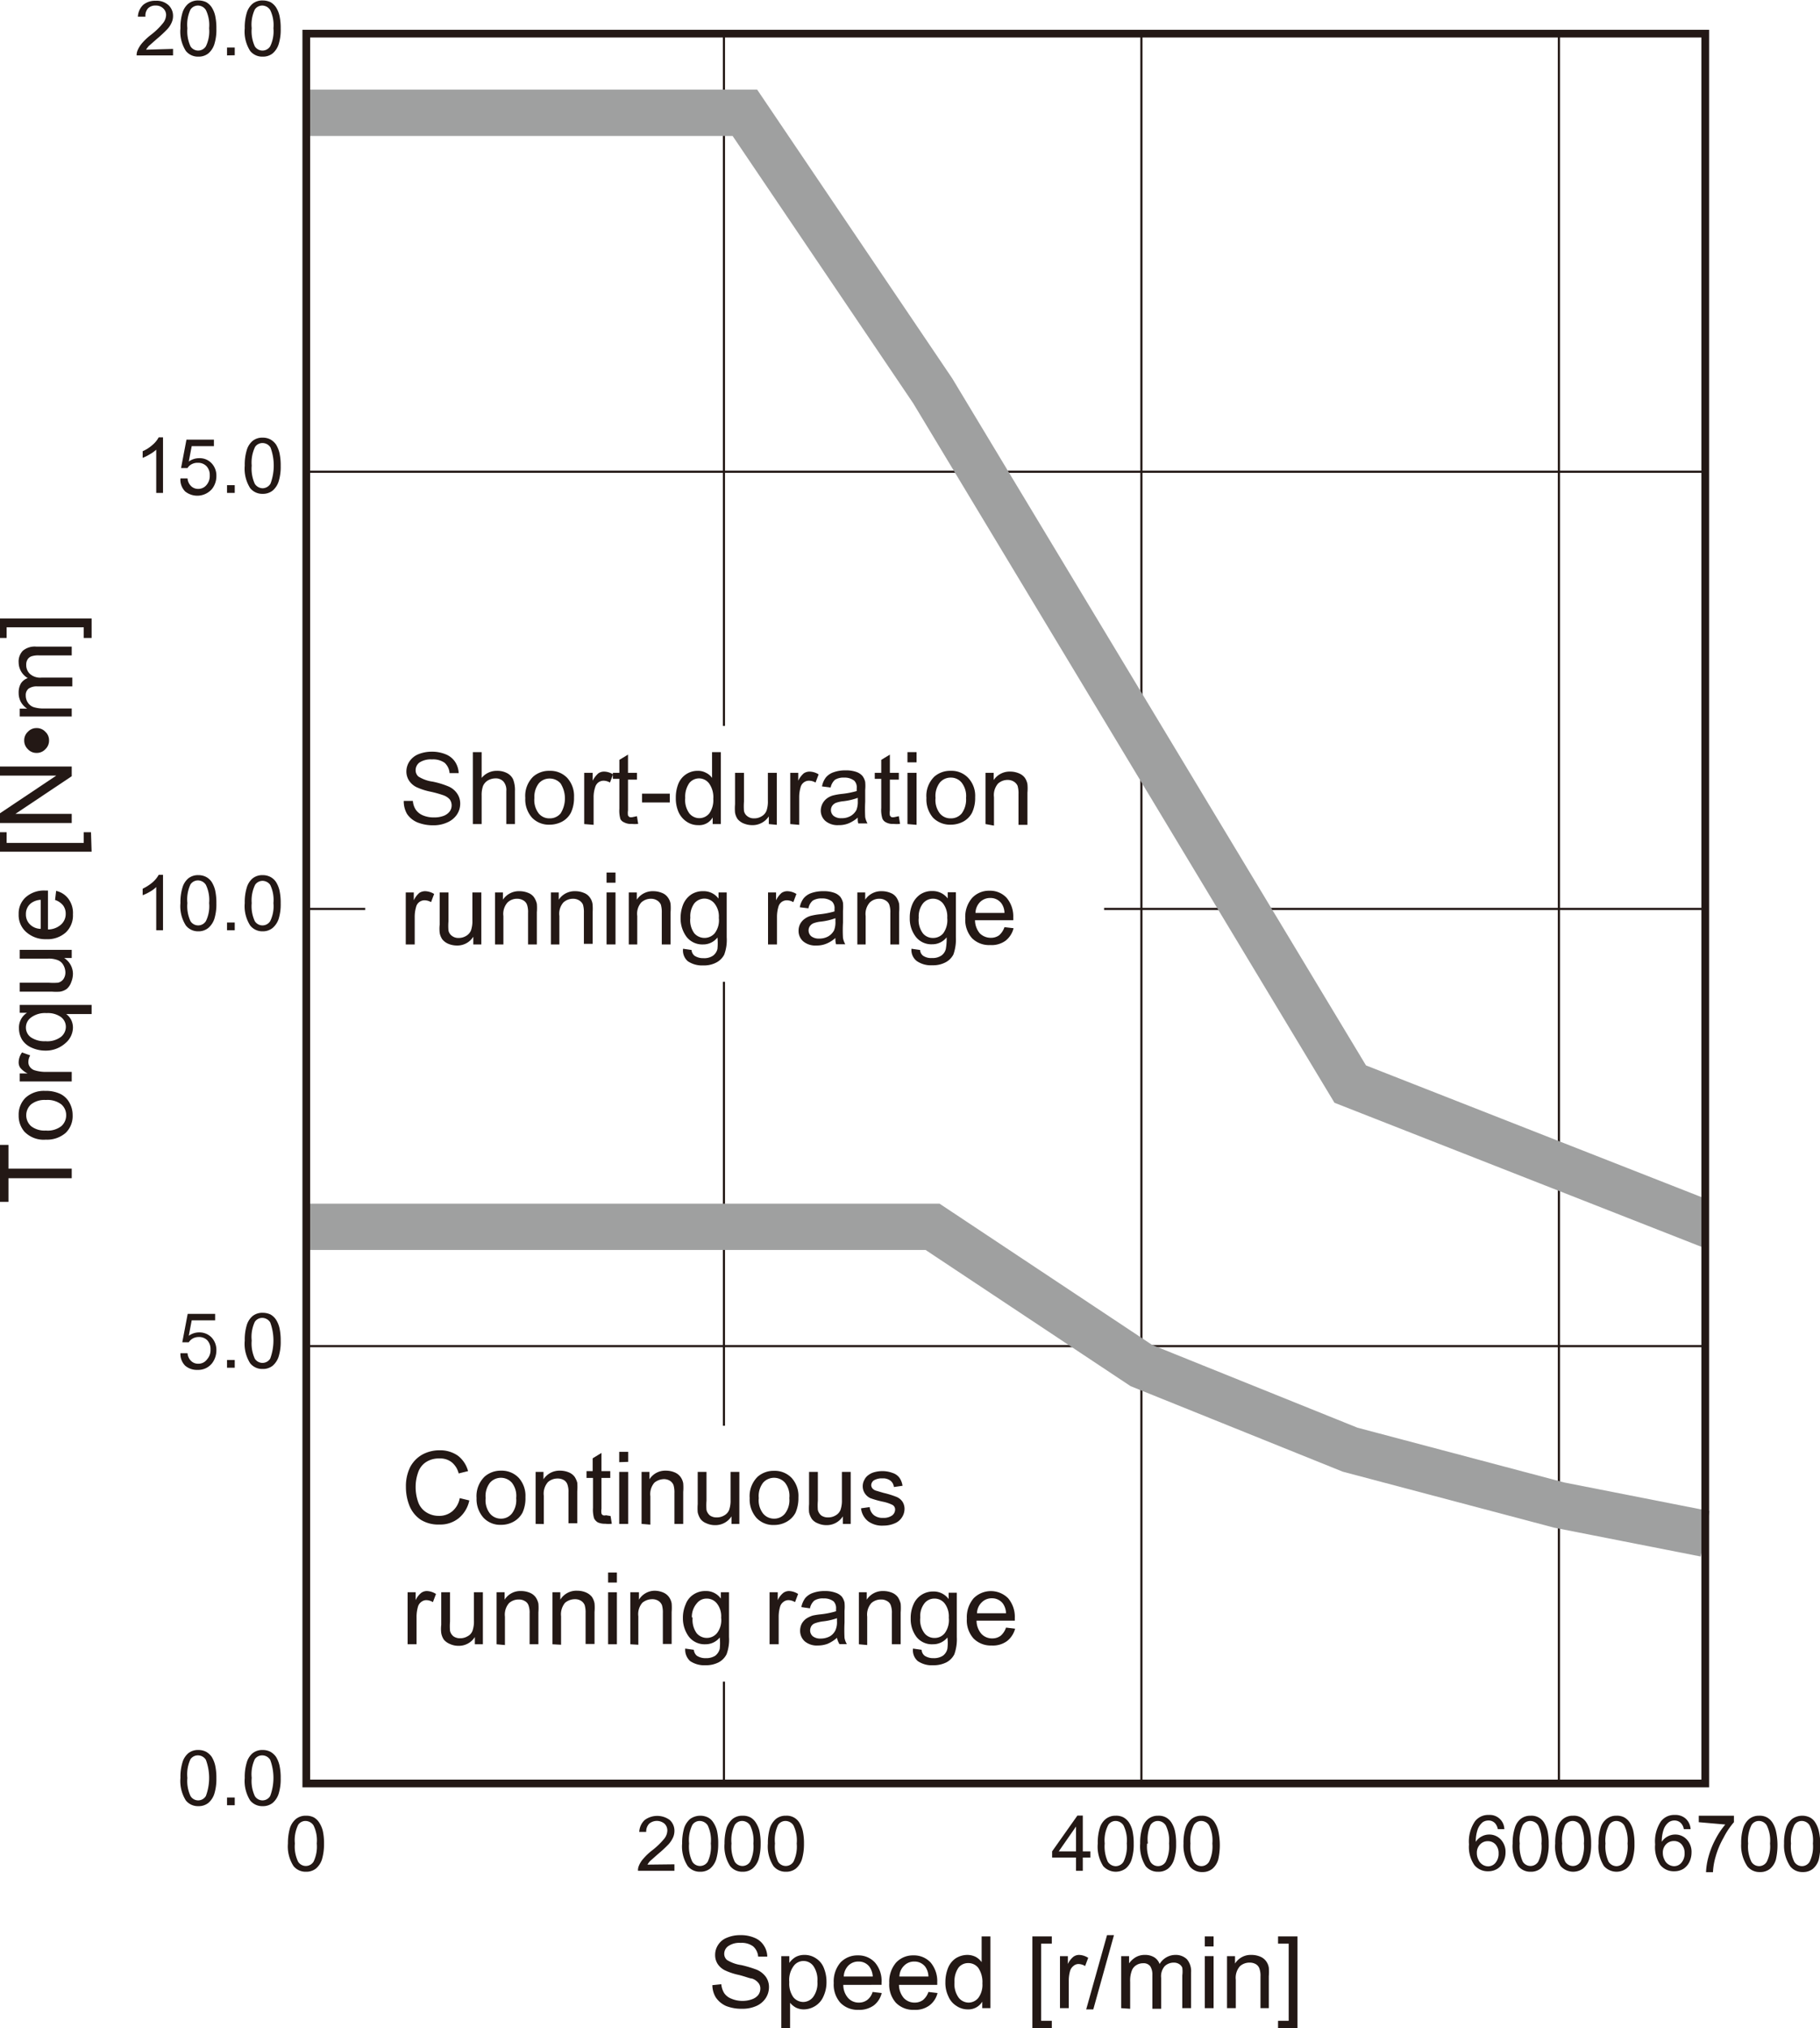<svg xmlns="http://www.w3.org/2000/svg" viewBox="0 0 118.01 131.42"><defs><style>.cls-1,.cls-2,.繝医Ν繧ｯ繧ｰ繝ｩ繝廟繧ｰ繝ｬ繝ｼ邱,.邱喟0\.5pt-10{fill:none;}.cls-1,.cls-2,.邱喟0\.5pt-10{stroke:#231815;}.cls-1,.邱喟0\.5pt-10{stroke-miterlimit:10;}.cls-1,.cls-2{stroke-width:0.14px;}.cls-2{stroke-linejoin:round;}.繝医Ν繧ｯ繧ｰ繝ｩ繝廟繧ｰ繝ｬ繝ｼ邱{stroke:#9fa0a0;stroke-width:3px;}.cls-3{fill:#231815;}.繝後Μ_逋ｽ{fill:#fff;}.邱喟0\.5pt-10{stroke-width:0.5px;}</style></defs><g id="Illust"><line class="cls-1" x1="19.86" y1="87.23" x2="110.56" y2="87.23"/><line class="cls-1" x1="19.86" y1="58.9" x2="110.56" y2="58.9"/><line class="cls-1" x1="19.86" y1="30.57" x2="110.56" y2="30.57"/><line class="cls-2" x1="46.94" y1="2.18" x2="46.94" y2="115.56"/><line class="cls-2" x1="74.01" y1="2.18" x2="74.01" y2="115.56"/><line class="cls-2" x1="101.08" y1="2.18" x2="101.08" y2="115.56"/><polyline class="繝医Ν繧ｯ繧ｰ繝ｩ繝廟繧ｰ繝ｬ繝ｼ邱" points="19.86 7.31 48.3 7.31 60.48 25.33 87.55 70.25 111.05 79.47"/><path class="cls-3" d="M17.24,141.38a3.52,3.52,0,0,1,.13-1,1.28,1.28,0,0,1,.39-.59,1,1,0,0,1,.65-.21,1.06,1.06,0,0,1,.51.11,1,1,0,0,1,.35.34,1.73,1.73,0,0,1,.23.53,3.72,3.72,0,0,1,.08.84,3.52,3.52,0,0,1-.13,1,1.31,1.31,0,0,1-.39.6,1,1,0,0,1-.65.21,1,1,0,0,1-.81-.37A2.33,2.33,0,0,1,17.24,141.38Zm.45,0a2.25,2.25,0,0,0,.21,1.18.59.59,0,0,0,1,0,2.25,2.25,0,0,0,.21-1.18,2.2,2.2,0,0,0-.21-1.17.63.63,0,0,0-.52-.29.56.56,0,0,0-.48.26A2.24,2.24,0,0,0,17.69,141.38Z" transform="translate(1.43 -21.92)"/><rect class="繝後Μ_逋ｽ" x="110.56" y="2.18" width="2.83" height="113.39"/><path class="cls-3" d="M10.27,137.13a3.2,3.2,0,0,1,.13-1,1.22,1.22,0,0,1,.38-.6,1,1,0,0,1,.65-.21,1.07,1.07,0,0,1,.51.12,1.13,1.13,0,0,1,.36.33,1.91,1.91,0,0,1,.22.54,3.72,3.72,0,0,1,.08.84,3.2,3.2,0,0,1-.13,1,1.31,1.31,0,0,1-.39.6,1,1,0,0,1-.65.21,1,1,0,0,1-.81-.37A2.36,2.36,0,0,1,10.27,137.13Zm.45,0a2.31,2.31,0,0,0,.2,1.17.58.58,0,0,0,1,0,3.36,3.36,0,0,0,0-2.34.6.6,0,0,0-.51-.29.58.58,0,0,0-.49.25A2.3,2.3,0,0,0,10.72,137.13Z" transform="translate(1.43 -21.92)"/><path class="cls-3" d="M13.29,138.9v-.5h.5v.5Z" transform="translate(1.43 -21.92)"/><path class="cls-3" d="M14.44,137.13a3.2,3.2,0,0,1,.13-1,1.22,1.22,0,0,1,.38-.6,1,1,0,0,1,.65-.21,1.07,1.07,0,0,1,.51.12,1.13,1.13,0,0,1,.36.33,1.91,1.91,0,0,1,.22.54,3.72,3.72,0,0,1,.08.84,3.2,3.2,0,0,1-.13,1,1.31,1.31,0,0,1-.39.6,1,1,0,0,1-.65.21,1,1,0,0,1-.81-.37A2.36,2.36,0,0,1,14.44,137.13Zm.45,0a2.31,2.31,0,0,0,.2,1.17.58.58,0,0,0,1,0,3.36,3.36,0,0,0,0-2.34.6.6,0,0,0-.51-.29.57.57,0,0,0-.49.25A2.3,2.3,0,0,0,14.89,137.13Z" transform="translate(1.43 -21.92)"/><path class="cls-3" d="M10.27,109.61l.46,0a.77.77,0,0,0,.24.51.64.64,0,0,0,.45.17A.68.68,0,0,0,12,110a.88.88,0,0,0,.22-.63.84.84,0,0,0-.21-.6.74.74,0,0,0-.55-.21.79.79,0,0,0-.38.09.73.73,0,0,0-.27.25l-.42,0,.35-1.84h1.78v.42H11l-.19,1a1.15,1.15,0,0,1,.68-.22,1.1,1.1,0,0,1,.79.32,1.17,1.17,0,0,1,.32.84,1.37,1.37,0,0,1-.28.84,1.14,1.14,0,0,1-.94.43,1.16,1.16,0,0,1-.8-.27A1.06,1.06,0,0,1,10.27,109.61Z" transform="translate(1.43 -21.92)"/><path class="cls-3" d="M13.29,110.55v-.5h.5v.5Z" transform="translate(1.43 -21.92)"/><path class="cls-3" d="M14.44,108.79a3.23,3.23,0,0,1,.13-1,1.24,1.24,0,0,1,.38-.59,1,1,0,0,1,.65-.21,1.19,1.19,0,0,1,.51.11,1.06,1.06,0,0,1,.36.34,1.73,1.73,0,0,1,.22.53,3.76,3.76,0,0,1,.08.85,3.14,3.14,0,0,1-.13,1,1.31,1.31,0,0,1-.39.6,1,1,0,0,1-.65.21,1,1,0,0,1-.81-.37A2.33,2.33,0,0,1,14.44,108.79Zm.45,0a2.36,2.36,0,0,0,.2,1.17.59.59,0,0,0,1,0,3.39,3.39,0,0,0,0-2.35.62.62,0,0,0-.51-.29.58.58,0,0,0-.49.26A2.3,2.3,0,0,0,14.89,108.79Z" transform="translate(1.43 -21.92)"/><path class="cls-3" d="M9.14,82.2H8.7V79.4a1.83,1.83,0,0,1-.42.31,2.69,2.69,0,0,1-.46.22v-.42a3,3,0,0,0,.65-.42,1.79,1.79,0,0,0,.39-.48h.28Z" transform="translate(1.43 -21.92)"/><path class="cls-3" d="M10.27,80.44a3.2,3.2,0,0,1,.13-1,1.22,1.22,0,0,1,.38-.6,1,1,0,0,1,.65-.21,1.07,1.07,0,0,1,.51.12,1,1,0,0,1,.36.33,1.84,1.84,0,0,1,.22.53,3.76,3.76,0,0,1,.08.85,3.2,3.2,0,0,1-.13,1,1.33,1.33,0,0,1-.39.59,1,1,0,0,1-.65.22,1,1,0,0,1-.81-.38A2.31,2.31,0,0,1,10.27,80.44Zm.45,0a2.31,2.31,0,0,0,.2,1.17.59.59,0,0,0,1,0,2.18,2.18,0,0,0,.21-1.17,2.25,2.25,0,0,0-.21-1.18.62.62,0,0,0-.51-.29.59.59,0,0,0-.49.26A2.3,2.3,0,0,0,10.72,80.44Z" transform="translate(1.43 -21.92)"/><path class="cls-3" d="M13.29,82.2v-.5h.5v.5Z" transform="translate(1.43 -21.92)"/><path class="cls-3" d="M14.44,80.44a3.2,3.2,0,0,1,.13-1,1.22,1.22,0,0,1,.38-.6,1,1,0,0,1,.65-.21,1.07,1.07,0,0,1,.51.12,1,1,0,0,1,.36.33,1.84,1.84,0,0,1,.22.53,3.76,3.76,0,0,1,.08.85,3.2,3.2,0,0,1-.13,1,1.33,1.33,0,0,1-.39.59,1,1,0,0,1-.65.22,1,1,0,0,1-.81-.38A2.31,2.31,0,0,1,14.44,80.44Zm.45,0a2.31,2.31,0,0,0,.2,1.17.59.59,0,0,0,1,0,2.18,2.18,0,0,0,.21-1.17,2.25,2.25,0,0,0-.21-1.18A.62.62,0,0,0,15.6,79a.58.58,0,0,0-.49.26A2.3,2.3,0,0,0,14.89,80.44Z" transform="translate(1.43 -21.92)"/><path class="cls-3" d="M9.14,53.86H8.7v-2.8a2.18,2.18,0,0,1-.42.3,2.81,2.81,0,0,1-.46.23v-.43a2.42,2.42,0,0,0,.65-.42,1.65,1.65,0,0,0,.39-.48h.28Z" transform="translate(1.43 -21.92)"/><path class="cls-3" d="M10.27,52.92l.46,0a.77.77,0,0,0,.24.51.64.64,0,0,0,.45.17.68.68,0,0,0,.53-.24.89.89,0,0,0,.22-.64.82.82,0,0,0-.21-.59.75.75,0,0,0-.55-.22A.8.8,0,0,0,11,52a.66.66,0,0,0-.27.25l-.42,0,.35-1.84h1.78v.42H11l-.19,1a1.15,1.15,0,0,1,.68-.22,1.06,1.06,0,0,1,.79.32,1.15,1.15,0,0,1,.32.83,1.33,1.33,0,0,1-.28.84,1.26,1.26,0,0,1-1.74.17A1.08,1.08,0,0,1,10.27,52.92Z" transform="translate(1.43 -21.92)"/><path class="cls-3" d="M13.29,53.86v-.5h.5v.5Z" transform="translate(1.43 -21.92)"/><path class="cls-3" d="M14.44,52.09a3.2,3.2,0,0,1,.13-1,1.22,1.22,0,0,1,.38-.6,1,1,0,0,1,.65-.21,1.07,1.07,0,0,1,.51.12,1.13,1.13,0,0,1,.36.33,1.91,1.91,0,0,1,.22.54,3.72,3.72,0,0,1,.08.84,3.2,3.2,0,0,1-.13,1,1.31,1.31,0,0,1-.39.6,1,1,0,0,1-.65.21,1,1,0,0,1-.81-.37A2.34,2.34,0,0,1,14.44,52.09Zm.45,0a2.38,2.38,0,0,0,.2,1.18.62.62,0,0,0,.51.29.61.61,0,0,0,.51-.3,3.36,3.36,0,0,0,0-2.34.6.6,0,0,0-.51-.29.57.57,0,0,0-.49.25A2.33,2.33,0,0,0,14.89,52.09Z" transform="translate(1.43 -21.92)"/><path class="cls-3" d="M9.79,25.09v.42H7.43a.76.76,0,0,1,.05-.3,1.76,1.76,0,0,1,.29-.48,3.81,3.81,0,0,1,.57-.54,4.48,4.48,0,0,0,.79-.76.9.9,0,0,0,.21-.53.58.58,0,0,0-.19-.44.67.67,0,0,0-.49-.18.65.65,0,0,0-.5.19A.71.71,0,0,0,8,23L7.51,23a1.14,1.14,0,0,1,.35-.77,1.21,1.21,0,0,1,.81-.26,1.13,1.13,0,0,1,.82.28.94.94,0,0,1,.3.71,1,1,0,0,1-.09.42,1.51,1.51,0,0,1-.29.44,8.11,8.11,0,0,1-.68.63l-.51.45a1.88,1.88,0,0,0-.18.24Z" transform="translate(1.43 -21.92)"/><path class="cls-3" d="M10.27,23.75a3.23,3.23,0,0,1,.13-1,1.24,1.24,0,0,1,.38-.59,1,1,0,0,1,.65-.21,1.19,1.19,0,0,1,.51.11,1.06,1.06,0,0,1,.36.34,1.73,1.73,0,0,1,.22.53,3.76,3.76,0,0,1,.08.85,3.09,3.09,0,0,1-.13,1,1.31,1.31,0,0,1-.39.6,1,1,0,0,1-.65.21,1,1,0,0,1-.81-.37A2.33,2.33,0,0,1,10.27,23.75Zm.45,0a2.36,2.36,0,0,0,.2,1.17.59.59,0,0,0,1,0,2.23,2.23,0,0,0,.21-1.17,2.25,2.25,0,0,0-.21-1.18.62.62,0,0,0-.51-.29.59.59,0,0,0-.49.26A2.3,2.3,0,0,0,10.72,23.75Z" transform="translate(1.43 -21.92)"/><path class="cls-3" d="M13.29,25.51V25h.5v.5Z" transform="translate(1.43 -21.92)"/><path class="cls-3" d="M14.44,23.75a3.23,3.23,0,0,1,.13-1,1.24,1.24,0,0,1,.38-.59,1,1,0,0,1,.65-.21,1.19,1.19,0,0,1,.51.11,1.06,1.06,0,0,1,.36.34,1.73,1.73,0,0,1,.22.53,3.76,3.76,0,0,1,.08.85,3.09,3.09,0,0,1-.13,1,1.31,1.31,0,0,1-.39.6,1,1,0,0,1-.65.21,1,1,0,0,1-.81-.37A2.33,2.33,0,0,1,14.44,23.75Zm.45,0a2.36,2.36,0,0,0,.2,1.17.59.59,0,0,0,1,0,2.23,2.23,0,0,0,.21-1.17,2.25,2.25,0,0,0-.21-1.18.62.62,0,0,0-.51-.29.58.58,0,0,0-.49.26A2.3,2.3,0,0,0,14.89,23.75Z" transform="translate(1.43 -21.92)"/><polyline class="繝医Ν繧ｯ繧ｰ繝ｩ繝廟繧ｰ繝ｬ繝ｼ邱" points="19.86 79.5 26.63 79.5 33.39 79.5 46.93 79.5 60.47 79.5 74.01 88.49 87.54 93.94 101.1 97.53 110.56 99.39"/><path class="cls-3" d="M108.19,140.45l-.44,0a.71.71,0,0,0-.17-.37.56.56,0,0,0-.44-.19.61.61,0,0,0-.36.11,1,1,0,0,0-.33.45,2.41,2.41,0,0,0-.13.82,1,1,0,0,1,.39-.35,1,1,0,0,1,.48-.12,1,1,0,0,1,.75.32,1.16,1.16,0,0,1,.31.84,1.44,1.44,0,0,1-.14.62,1.1,1.1,0,0,1-.4.45,1.14,1.14,0,0,1-.58.15,1.12,1.12,0,0,1-.9-.4,2.07,2.07,0,0,1-.34-1.34,2.33,2.33,0,0,1,.38-1.5,1.08,1.08,0,0,1,.9-.41,1,1,0,0,1,.69.23A1,1,0,0,1,108.19,140.45Zm-1.8,1.54a.91.91,0,0,0,.1.43.66.66,0,0,0,.27.32.69.69,0,0,0,.36.11.62.62,0,0,0,.48-.23.9.9,0,0,0,.2-.61.83.83,0,0,0-.2-.58.64.64,0,0,0-.49-.21.69.69,0,0,0-.51.21A.76.76,0,0,0,106.39,142Z" transform="translate(1.43 -21.92)"/><path class="cls-3" d="M108.72,140v-.42H111V140a4.78,4.78,0,0,0-.67,1,5.35,5.35,0,0,0-.52,1.24,4.17,4.17,0,0,0-.17,1h-.45a4.4,4.4,0,0,1,.16-1,5.42,5.42,0,0,1,.46-1.15,5.11,5.11,0,0,1,.63-.94Z" transform="translate(1.43 -21.92)"/><path class="cls-3" d="M111.47,141.38a3.2,3.2,0,0,1,.13-1,1.28,1.28,0,0,1,.39-.59,1,1,0,0,1,.64-.21,1,1,0,0,1,.51.11,1,1,0,0,1,.36.34,1.73,1.73,0,0,1,.22.53,4.23,4.23,0,0,1,0,1.86,1.22,1.22,0,0,1-.38.6,1,1,0,0,1-.66.21,1,1,0,0,1-.81-.37A2.41,2.41,0,0,1,111.47,141.38Zm.45,0a2.25,2.25,0,0,0,.21,1.18.58.58,0,0,0,1,0,2.25,2.25,0,0,0,.21-1.18,2.2,2.2,0,0,0-.21-1.17.6.6,0,0,0-.51-.29.56.56,0,0,0-.48.26A2.24,2.24,0,0,0,111.92,141.38Z" transform="translate(1.43 -21.92)"/><path class="cls-3" d="M114.25,141.38a3.2,3.2,0,0,1,.13-1,1.28,1.28,0,0,1,.39-.59,1.14,1.14,0,0,1,1.15-.1.9.9,0,0,1,.36.34,1.73,1.73,0,0,1,.22.53,4.23,4.23,0,0,1,0,1.86,1.22,1.22,0,0,1-.38.6,1,1,0,0,1-.65.21,1,1,0,0,1-.82-.37A2.41,2.41,0,0,1,114.25,141.38Zm.45,0a2.25,2.25,0,0,0,.21,1.18.58.58,0,0,0,1,0,2.25,2.25,0,0,0,.21-1.18,2.2,2.2,0,0,0-.21-1.17.6.6,0,0,0-.51-.29.56.56,0,0,0-.48.26A2.24,2.24,0,0,0,114.7,141.38Z" transform="translate(1.43 -21.92)"/><path class="cls-3" d="M42.3,142.73v.42H39.94a.65.65,0,0,1,.05-.31,1.5,1.5,0,0,1,.29-.47,3.81,3.81,0,0,1,.57-.54,4.87,4.87,0,0,0,.79-.76.88.88,0,0,0,.2-.53.6.6,0,0,0-.18-.44.77.77,0,0,0-1,0,.74.74,0,0,0-.19.53l-.45,0a1.12,1.12,0,0,1,.35-.77,1.37,1.37,0,0,1,1.63,0,.94.94,0,0,1,.3.71,1.06,1.06,0,0,1-.09.42,1.75,1.75,0,0,1-.29.44,8.11,8.11,0,0,1-.68.63l-.51.45a1.25,1.25,0,0,0-.18.24Z" transform="translate(1.43 -21.92)"/><path class="cls-3" d="M42.8,141.38a3.52,3.52,0,0,1,.13-1,1.33,1.33,0,0,1,.39-.59,1.14,1.14,0,0,1,1.15-.1.9.9,0,0,1,.36.34,1.73,1.73,0,0,1,.23.53,3.72,3.72,0,0,1,.08.84,3.52,3.52,0,0,1-.13,1,1.31,1.31,0,0,1-.39.6,1,1,0,0,1-.65.21,1,1,0,0,1-.81-.37A2.33,2.33,0,0,1,42.8,141.38Zm.45,0a2.25,2.25,0,0,0,.21,1.18.59.59,0,0,0,1,0,2.27,2.27,0,0,0,.2-1.18,2.23,2.23,0,0,0-.2-1.17.63.63,0,0,0-.52-.29.56.56,0,0,0-.48.26A2.24,2.24,0,0,0,43.25,141.38Z" transform="translate(1.43 -21.92)"/><path class="cls-3" d="M45.55,141.38a3.52,3.52,0,0,1,.13-1,1.33,1.33,0,0,1,.39-.59,1,1,0,0,1,.65-.21,1.06,1.06,0,0,1,.51.11,1,1,0,0,1,.35.34,1.73,1.73,0,0,1,.23.53,3.72,3.72,0,0,1,.08.84,3.52,3.52,0,0,1-.13,1,1.31,1.31,0,0,1-.39.6,1,1,0,0,1-.65.21,1,1,0,0,1-.81-.37A2.33,2.33,0,0,1,45.55,141.38Zm.45,0a2.25,2.25,0,0,0,.21,1.18.59.59,0,0,0,1,0,2.25,2.25,0,0,0,.21-1.18,2.2,2.2,0,0,0-.21-1.17.62.62,0,0,0-.51-.29.57.57,0,0,0-.49.26A2.24,2.24,0,0,0,46,141.38Z" transform="translate(1.43 -21.92)"/><path class="cls-3" d="M48.36,141.38a3.52,3.52,0,0,1,.13-1,1.33,1.33,0,0,1,.39-.59,1,1,0,0,1,.65-.21.95.95,0,0,1,.87.45,2,2,0,0,1,.22.53,3.72,3.72,0,0,1,.08.84,3.52,3.52,0,0,1-.13,1,1.31,1.31,0,0,1-.39.6,1,1,0,0,1-.65.21,1,1,0,0,1-.81-.37A2.33,2.33,0,0,1,48.36,141.38Zm.46,0a2.27,2.27,0,0,0,.2,1.18.59.59,0,0,0,1,0,2.25,2.25,0,0,0,.21-1.18,2.2,2.2,0,0,0-.21-1.17.62.62,0,0,0-.51-.29.57.57,0,0,0-.49.26A2.26,2.26,0,0,0,48.82,141.38Z" transform="translate(1.43 -21.92)"/><path class="cls-3" d="M68.34,143.15v-.86H66.79v-.4l1.64-2.32h.35v2.32h.49v.4h-.49v.86Zm0-1.26v-1.61l-1.12,1.61Z" transform="translate(1.43 -21.92)"/><path class="cls-3" d="M69.75,141.38a3.2,3.2,0,0,1,.13-1,1.18,1.18,0,0,1,.39-.59,1,1,0,0,1,.64-.21,1,1,0,0,1,.51.11,1.06,1.06,0,0,1,.36.34,1.73,1.73,0,0,1,.22.53,3.72,3.72,0,0,1,.08.84,3.2,3.2,0,0,1-.13,1,1.23,1.23,0,0,1-.39.6,1.09,1.09,0,0,1-1.46-.16A2.34,2.34,0,0,1,69.75,141.38Zm.45,0a2.38,2.38,0,0,0,.2,1.18.62.62,0,0,0,.51.29.6.6,0,0,0,.51-.29,2.25,2.25,0,0,0,.21-1.18,2.2,2.2,0,0,0-.21-1.17.61.61,0,0,0-.51-.29.56.56,0,0,0-.48.26A2.15,2.15,0,0,0,70.2,141.38Z" transform="translate(1.43 -21.92)"/><path class="cls-3" d="M72.5,141.38a3.2,3.2,0,0,1,.13-1,1.25,1.25,0,0,1,.39-.59,1,1,0,0,1,.64-.21,1,1,0,0,1,.51.11,1,1,0,0,1,.36.34,1.73,1.73,0,0,1,.22.53,3.72,3.72,0,0,1,.08.84,3.2,3.2,0,0,1-.13,1,1.22,1.22,0,0,1-.38.6,1,1,0,0,1-.66.21,1,1,0,0,1-.81-.37A2.41,2.41,0,0,1,72.5,141.38Zm.45,0a2.25,2.25,0,0,0,.21,1.18.58.58,0,0,0,1,0,2.25,2.25,0,0,0,.21-1.18,2.2,2.2,0,0,0-.21-1.17.61.61,0,0,0-.51-.29.56.56,0,0,0-.48.26A2.24,2.24,0,0,0,73,141.38Z" transform="translate(1.43 -21.92)"/><path class="cls-3" d="M75.31,141.38a3.2,3.2,0,0,1,.13-1,1.33,1.33,0,0,1,.39-.59,1,1,0,0,1,.65-.21,1,1,0,0,1,.5.11.9.9,0,0,1,.36.34,1.73,1.73,0,0,1,.22.53,4.23,4.23,0,0,1,0,1.86,1.22,1.22,0,0,1-.38.6,1,1,0,0,1-.65.21,1,1,0,0,1-.82-.37A2.41,2.41,0,0,1,75.31,141.38Zm.45,0a2.25,2.25,0,0,0,.21,1.18.58.58,0,0,0,1,0,2.25,2.25,0,0,0,.21-1.18,2.2,2.2,0,0,0-.21-1.17.6.6,0,0,0-.51-.29.56.56,0,0,0-.48.26A2.24,2.24,0,0,0,75.76,141.38Z" transform="translate(1.43 -21.92)"/><path class="cls-3" d="M96.12,140.45l-.43,0a.8.8,0,0,0-.17-.37.56.56,0,0,0-.44-.19.67.67,0,0,0-.37.11,1.11,1.11,0,0,0-.32.45,2.41,2.41,0,0,0-.13.82,1,1,0,0,1,.39-.35,1,1,0,0,1,.48-.12,1,1,0,0,1,.75.32,1.16,1.16,0,0,1,.31.84,1.32,1.32,0,0,1-.15.62,1,1,0,0,1-.4.45,1.1,1.1,0,0,1-.57.15,1.12,1.12,0,0,1-.9-.4,2.07,2.07,0,0,1-.35-1.34,2.32,2.32,0,0,1,.39-1.5,1.08,1.08,0,0,1,.9-.41.94.94,0,0,1,1,.89ZM94.33,142a.91.91,0,0,0,.1.43.7.7,0,0,0,.63.43.62.62,0,0,0,.48-.23.9.9,0,0,0,.2-.61.83.83,0,0,0-.2-.58.66.66,0,0,0-.5-.21.67.67,0,0,0-.5.21A.76.76,0,0,0,94.33,142Z" transform="translate(1.43 -21.92)"/><path class="cls-3" d="M96.65,141.38a3.17,3.17,0,0,1,.14-1,1.19,1.19,0,0,1,.38-.59,1,1,0,0,1,.65-.21.95.95,0,0,1,.87.45,2,2,0,0,1,.22.53,3.72,3.72,0,0,1,.08.84,3.2,3.2,0,0,1-.13,1,1.31,1.31,0,0,1-.39.6,1,1,0,0,1-.65.21,1,1,0,0,1-.81-.37A2.33,2.33,0,0,1,96.65,141.38Zm.46,0a2.38,2.38,0,0,0,.2,1.18.59.59,0,0,0,1,0,2.25,2.25,0,0,0,.21-1.18,2.2,2.2,0,0,0-.21-1.17.62.62,0,0,0-.51-.29.58.58,0,0,0-.49.26A2.26,2.26,0,0,0,97.11,141.38Z" transform="translate(1.43 -21.92)"/><path class="cls-3" d="M99.41,141.38a3.2,3.2,0,0,1,.13-1,1.19,1.19,0,0,1,.38-.59,1,1,0,0,1,.65-.21.95.95,0,0,1,.87.45,1.73,1.73,0,0,1,.22.53,3.72,3.72,0,0,1,.08.84,3.2,3.2,0,0,1-.13,1,1.23,1.23,0,0,1-.39.6,1.09,1.09,0,0,1-1.46-.16A2.34,2.34,0,0,1,99.41,141.38Zm.45,0a2.38,2.38,0,0,0,.2,1.18.59.59,0,0,0,1,0,2.25,2.25,0,0,0,.21-1.18,2.2,2.2,0,0,0-.21-1.17.62.62,0,0,0-.51-.29.59.59,0,0,0-.49.26A2.26,2.26,0,0,0,99.86,141.38Z" transform="translate(1.43 -21.92)"/><path class="cls-3" d="M102.22,141.38a3.2,3.2,0,0,1,.13-1,1.14,1.14,0,0,1,.39-.59,1,1,0,0,1,.64-.21,1,1,0,0,1,.51.11,1.06,1.06,0,0,1,.36.34,1.73,1.73,0,0,1,.22.53,3.72,3.72,0,0,1,.08.84,3.2,3.2,0,0,1-.13,1,1.23,1.23,0,0,1-.39.6,1.09,1.09,0,0,1-1.46-.16A2.34,2.34,0,0,1,102.22,141.38Zm.45,0a2.38,2.38,0,0,0,.2,1.18.62.62,0,0,0,.51.29.61.61,0,0,0,.51-.29,2.25,2.25,0,0,0,.21-1.18,2.2,2.2,0,0,0-.21-1.17.62.62,0,0,0-.51-.29.56.56,0,0,0-.48.26A2.15,2.15,0,0,0,102.67,141.38Z" transform="translate(1.43 -21.92)"/><rect class="邱喟0.5pt-10" x="19.86" y="2.18" width="90.71" height="113.39"/></g><g id="English"><rect class="繝後Μ_逋ｽ" x="23.68" y="47.04" width="47.91" height="16.58"/><path class="cls-3" d="M24.75,73.82l.59,0a1.2,1.2,0,0,0,.19.57,1.07,1.07,0,0,0,.47.37,1.8,1.8,0,0,0,.71.13,1.72,1.72,0,0,0,.62-.1.89.89,0,0,0,.4-.29.67.67,0,0,0,0-.78,1,1,0,0,0-.42-.27,7.21,7.21,0,0,0-.83-.23,4.09,4.09,0,0,1-.9-.29,1.23,1.23,0,0,1-.49-.43,1.09,1.09,0,0,1-.17-.58,1.19,1.19,0,0,1,.2-.66,1.27,1.27,0,0,1,.59-.47,2.3,2.3,0,0,1,.85-.16,2.34,2.34,0,0,1,.91.17,1.31,1.31,0,0,1,.61.49,1.43,1.43,0,0,1,.23.73l-.59,0a1,1,0,0,0-.32-.67,1.29,1.29,0,0,0-.82-.22,1.34,1.34,0,0,0-.81.2.62.62,0,0,0-.25.5.54.54,0,0,0,.18.41,2.32,2.32,0,0,0,.92.33,5.37,5.37,0,0,1,1,.3,1.3,1.3,0,0,1,.59.47,1.14,1.14,0,0,1,.2.66,1.27,1.27,0,0,1-.21.7,1.43,1.43,0,0,1-.62.51,2.11,2.11,0,0,1-.89.19,2.72,2.72,0,0,1-1.06-.19,1.51,1.51,0,0,1-.67-.55A1.63,1.63,0,0,1,24.75,73.82Z" transform="translate(1.43 -21.92)"/><path class="cls-3" d="M29.23,75.32V70.66h.57v1.67a1.26,1.26,0,0,1,1-.46,1.36,1.36,0,0,1,.65.15.89.89,0,0,1,.39.4,1.91,1.91,0,0,1,.12.76v2.14H31.4V73.18a.84.84,0,0,0-.19-.62.67.67,0,0,0-.52-.2,1,1,0,0,0-.48.13.79.79,0,0,0-.32.36,1.73,1.73,0,0,0-.09.62v1.85Z" transform="translate(1.43 -21.92)"/><path class="cls-3" d="M32.63,73.63a1.74,1.74,0,0,1,.52-1.39,1.56,1.56,0,0,1,1.06-.37,1.51,1.51,0,0,1,1.14.46,1.73,1.73,0,0,1,.44,1.25,2.24,2.24,0,0,1-.2,1,1.39,1.39,0,0,1-.57.58,1.73,1.73,0,0,1-.81.2,1.51,1.51,0,0,1-1.14-.45A1.78,1.78,0,0,1,32.63,73.63Zm.59,0a1.42,1.42,0,0,0,.28,1,.88.88,0,0,0,.71.32.9.9,0,0,0,.71-.32,1.82,1.82,0,0,0,0-1.94.93.93,0,0,0-.71-.32.91.91,0,0,0-.71.32A1.44,1.44,0,0,0,33.22,73.63Z" transform="translate(1.43 -21.92)"/><path class="cls-3" d="M36.45,75.32V72H37v.51a1.62,1.62,0,0,1,.37-.48.66.66,0,0,1,.36-.11,1.12,1.12,0,0,1,.59.18l-.2.53a.83.83,0,0,0-.41-.12.58.58,0,0,0-.34.11.6.6,0,0,0-.21.32,2,2,0,0,0-.1.66v1.77Z" transform="translate(1.43 -21.92)"/><path class="cls-3" d="M39.87,74.81l.08.5a2.37,2.37,0,0,1-.43,0,.9.9,0,0,1-.48-.1A.47.47,0,0,1,38.8,75a1.9,1.9,0,0,1-.07-.67V72.39h-.42V72h.42v-.84l.56-.34V72h.58v.44h-.58v2a1.08,1.08,0,0,0,0,.32.35.35,0,0,0,.1.11.5.5,0,0,0,.2,0Z" transform="translate(1.43 -21.92)"/><path class="cls-3" d="M40.2,73.92v-.57H42v.57Z" transform="translate(1.43 -21.92)"/><path class="cls-3" d="M44.78,75.32v-.43a1,1,0,0,1-.94.5,1.29,1.29,0,0,1-.74-.22,1.47,1.47,0,0,1-.53-.62,2.22,2.22,0,0,1-.18-.92,2.42,2.42,0,0,1,.16-.91,1.34,1.34,0,0,1,1.26-.85,1.08,1.08,0,0,1,.54.13,1,1,0,0,1,.39.33V70.66h.57v4.66ZM43,73.63a1.46,1.46,0,0,0,.27,1,.83.83,0,0,0,1.29,0,1.46,1.46,0,0,0,.26-.94,1.54,1.54,0,0,0-.27-1,.82.82,0,0,0-.66-.33.81.81,0,0,0-.63.31A1.55,1.55,0,0,0,43,73.63Z" transform="translate(1.43 -21.92)"/><path class="cls-3" d="M48.42,75.32v-.5a1.25,1.25,0,0,1-1.07.57,1.47,1.47,0,0,1-.56-.11A1,1,0,0,1,46.4,75a1.06,1.06,0,0,1-.17-.42,3.21,3.21,0,0,1,0-.54V72h.58v1.86a4,4,0,0,0,0,.61.57.57,0,0,0,.23.35.67.67,0,0,0,.43.13.91.91,0,0,0,.48-.13.74.74,0,0,0,.32-.36,1.86,1.86,0,0,0,.09-.66V72h.58v3.37Z" transform="translate(1.43 -21.92)"/><path class="cls-3" d="M49.81,75.32V72h.52v.51a1.47,1.47,0,0,1,.36-.48.7.7,0,0,1,.37-.11,1.15,1.15,0,0,1,.59.18l-.2.53a.84.84,0,0,0-.42-.12.56.56,0,0,0-.55.43,2.29,2.29,0,0,0-.09.66v1.77Z" transform="translate(1.43 -21.92)"/><path class="cls-3" d="M54.19,74.9a2.22,2.22,0,0,1-.61.38,1.69,1.69,0,0,1-.64.11,1.22,1.22,0,0,1-.85-.27.89.89,0,0,1-.3-.69,1,1,0,0,1,.41-.78,1.18,1.18,0,0,1,.41-.19,4.17,4.17,0,0,1,.51-.09,5.49,5.49,0,0,0,1-.19V73a.61.61,0,0,0-.16-.49,1,1,0,0,0-.65-.2,1.06,1.06,0,0,0-.6.14.92.92,0,0,0-.28.5l-.56-.07a1.34,1.34,0,0,1,.25-.58,1.12,1.12,0,0,1,.51-.34,2.2,2.2,0,0,1,.76-.12,2,2,0,0,1,.7.1.93.93,0,0,1,.4.26,1,1,0,0,1,.18.39,2.94,2.94,0,0,1,0,.52v.76a9.75,9.75,0,0,0,0,1,1.27,1.27,0,0,0,.15.41h-.6A1.08,1.08,0,0,1,54.19,74.9Zm0-1.28a4,4,0,0,1-.94.22,2,2,0,0,0-.49.11.55.55,0,0,0-.23.19.5.5,0,0,0,.09.65.78.78,0,0,0,.51.15,1.15,1.15,0,0,0,.59-.14,1,1,0,0,0,.38-.39,1.43,1.43,0,0,0,.09-.58Z" transform="translate(1.43 -21.92)"/><path class="cls-3" d="M56.85,74.81l.08.5a2.37,2.37,0,0,1-.43,0,.9.9,0,0,1-.48-.1.47.47,0,0,1-.24-.26,1.9,1.9,0,0,1-.07-.67V72.39h-.42V72h.42v-.84l.56-.34V72h.58v.44h-.58v2a1.08,1.08,0,0,0,0,.32.35.35,0,0,0,.1.11.5.5,0,0,0,.2,0Z" transform="translate(1.43 -21.92)"/><path class="cls-3" d="M57.41,71.32v-.66H58v.66Zm0,4V72H58v3.37Z" transform="translate(1.43 -21.92)"/><path class="cls-3" d="M58.64,73.63a1.74,1.74,0,0,1,.52-1.39,1.56,1.56,0,0,1,1.06-.37,1.48,1.48,0,0,1,1.13.46,1.69,1.69,0,0,1,.45,1.25,2.24,2.24,0,0,1-.2,1,1.39,1.39,0,0,1-.57.58,1.73,1.73,0,0,1-.81.2,1.55,1.55,0,0,1-1.15-.45A1.82,1.82,0,0,1,58.64,73.63Zm.59,0a1.42,1.42,0,0,0,.28,1,.88.88,0,0,0,.71.32.9.9,0,0,0,.71-.32,1.54,1.54,0,0,0,.28-1,1.42,1.42,0,0,0-.29-1,.89.89,0,0,0-.7-.32.91.91,0,0,0-.71.32A1.44,1.44,0,0,0,59.23,73.63Z" transform="translate(1.43 -21.92)"/><path class="cls-3" d="M62.47,75.32V72H63v.47a1.24,1.24,0,0,1,1.07-.55,1.43,1.43,0,0,1,.56.11.91.91,0,0,1,.39.29,1.06,1.06,0,0,1,.17.42,3.07,3.07,0,0,1,0,.55v2.08h-.58v-2a1.75,1.75,0,0,0-.06-.53.62.62,0,0,0-.24-.27.75.75,0,0,0-.4-.11.92.92,0,0,0-.63.24,1.15,1.15,0,0,0-.26.88v1.84Z" transform="translate(1.43 -21.92)"/><path class="cls-3" d="M24.88,83.12V79.75h.52v.51a1.47,1.47,0,0,1,.36-.48.7.7,0,0,1,.37-.11,1.15,1.15,0,0,1,.59.18l-.2.53a.84.84,0,0,0-.42-.12.56.56,0,0,0-.55.43,2.29,2.29,0,0,0-.09.66v1.77Z" transform="translate(1.43 -21.92)"/><path class="cls-3" d="M29.26,83.12v-.5a1.22,1.22,0,0,1-1.07.57,1.46,1.46,0,0,1-.55-.11,1,1,0,0,1-.39-.29,1.06,1.06,0,0,1-.17-.42,2.4,2.4,0,0,1,0-.54V79.75h.57v1.86a3.65,3.65,0,0,0,0,.61.57.57,0,0,0,.23.35.67.67,0,0,0,.43.13.91.91,0,0,0,.48-.13.74.74,0,0,0,.32-.36,1.86,1.86,0,0,0,.09-.66v-1.8h.58v3.37Z" transform="translate(1.43 -21.92)"/><path class="cls-3" d="M30.67,83.12V79.75h.51v.47a1.24,1.24,0,0,1,1.08-.55,1.47,1.47,0,0,1,.56.11.82.82,0,0,1,.38.29,1.24,1.24,0,0,1,.18.42,3.37,3.37,0,0,1,0,.55v2.08h-.57V81.07a1.44,1.44,0,0,0-.07-.53.54.54,0,0,0-.23-.27.77.77,0,0,0-.4-.11.88.88,0,0,0-.63.24,1.11,1.11,0,0,0-.27.88v1.84Z" transform="translate(1.43 -21.92)"/><path class="cls-3" d="M34.29,83.12V79.75h.51v.47a1.23,1.23,0,0,1,1.07-.55,1.43,1.43,0,0,1,.56.11.82.82,0,0,1,.38.29.94.94,0,0,1,.18.42A3.37,3.37,0,0,1,37,81v2.08h-.57V81.07a1.75,1.75,0,0,0-.06-.53.62.62,0,0,0-.24-.27.75.75,0,0,0-.4-.11.92.92,0,0,0-.63.24,1.11,1.11,0,0,0-.26.88v1.84Z" transform="translate(1.43 -21.92)"/><path class="cls-3" d="M37.9,79.12v-.66h.58v.66Zm0,4V79.75h.58v3.37Z" transform="translate(1.43 -21.92)"/><path class="cls-3" d="M39.34,83.12V79.75h.52v.47a1.23,1.23,0,0,1,1.07-.55,1.47,1.47,0,0,1,.56.11.82.82,0,0,1,.38.29.94.94,0,0,1,.18.42,3.37,3.37,0,0,1,0,.55v2.08h-.57V81.07a1.75,1.75,0,0,0-.06-.53.62.62,0,0,0-.24-.27.75.75,0,0,0-.4-.11.92.92,0,0,0-.63.24,1.11,1.11,0,0,0-.26.88v1.84Z" transform="translate(1.43 -21.92)"/><path class="cls-3" d="M42.86,83.4l.55.08a.53.53,0,0,0,.19.37,1,1,0,0,0,.58.16,1,1,0,0,0,.62-.16.76.76,0,0,0,.29-.44,3.89,3.89,0,0,0,0-.74,1.16,1.16,0,0,1-.93.45,1.29,1.29,0,0,1-1.08-.5,2,2,0,0,1-.38-1.21,2.35,2.35,0,0,1,.17-.89,1.46,1.46,0,0,1,.51-.63,1.35,1.35,0,0,1,.78-.22,1.19,1.19,0,0,1,1,.48v-.4h.53v2.91a2.75,2.75,0,0,1-.16,1.12,1.2,1.2,0,0,1-.51.51,1.7,1.7,0,0,1-.85.19,1.65,1.65,0,0,1-1-.27A.92.92,0,0,1,42.86,83.4Zm.47-2a1.44,1.44,0,0,0,.26,1,.88.88,0,0,0,1.32,0,1.4,1.4,0,0,0,.27-1,1.34,1.34,0,0,0-.28-.93.84.84,0,0,0-.66-.32.86.86,0,0,0-.65.31A1.42,1.42,0,0,0,43.33,81.37Z" transform="translate(1.43 -21.92)"/><path class="cls-3" d="M48.37,83.12V79.75h.52v.51a1.47,1.47,0,0,1,.36-.48.67.67,0,0,1,.37-.11,1.15,1.15,0,0,1,.59.18l-.2.53a.84.84,0,0,0-.42-.12.58.58,0,0,0-.34.11.6.6,0,0,0-.21.32,2.29,2.29,0,0,0-.09.66v1.77Z" transform="translate(1.43 -21.92)"/><path class="cls-3" d="M52.74,82.7a2,2,0,0,1-.61.38,1.61,1.61,0,0,1-.63.11,1.22,1.22,0,0,1-.85-.27.89.89,0,0,1-.3-.69.94.94,0,0,1,.11-.45,1,1,0,0,1,.3-.33,1.18,1.18,0,0,1,.41-.19,4.17,4.17,0,0,1,.51-.09,5.49,5.49,0,0,0,1-.19v-.15a.61.61,0,0,0-.16-.49,1,1,0,0,0-.65-.2,1.06,1.06,0,0,0-.6.14.86.86,0,0,0-.28.5l-.56-.07a1.34,1.34,0,0,1,.25-.58,1.14,1.14,0,0,1,.5-.34,2.3,2.3,0,0,1,.77-.12,2,2,0,0,1,.7.1.93.93,0,0,1,.4.26,1,1,0,0,1,.18.39,3.28,3.28,0,0,1,0,.52v.76a8.68,8.68,0,0,0,0,1,1.27,1.27,0,0,0,.15.41h-.6A1.29,1.29,0,0,1,52.74,82.7Zm0-1.28a4,4,0,0,1-.94.22,2,2,0,0,0-.49.11.55.55,0,0,0-.23.19.5.5,0,0,0,.09.65.78.78,0,0,0,.51.15,1.15,1.15,0,0,0,.59-.14,1,1,0,0,0,.38-.39,1.43,1.43,0,0,0,.09-.58Z" transform="translate(1.43 -21.92)"/><path class="cls-3" d="M54.16,83.12V79.75h.51v.47a1.24,1.24,0,0,1,1.08-.55,1.47,1.47,0,0,1,.56.11.82.82,0,0,1,.38.29,1.24,1.24,0,0,1,.18.42,3.37,3.37,0,0,1,0,.55v2.08h-.57V81.07a1.44,1.44,0,0,0-.07-.53.52.52,0,0,0-.24-.27.71.71,0,0,0-.39-.11.88.88,0,0,0-.63.24,1.11,1.11,0,0,0-.27.88v1.84Z" transform="translate(1.43 -21.92)"/><path class="cls-3" d="M57.67,83.4l.56.08a.5.5,0,0,0,.19.37A.91.91,0,0,0,59,84a1,1,0,0,0,.61-.16.72.72,0,0,0,.29-.44,3.61,3.61,0,0,0,.05-.74,1.17,1.17,0,0,1-.94.45,1.27,1.27,0,0,1-1.07-.5,1.92,1.92,0,0,1-.38-1.21,2.17,2.17,0,0,1,.17-.89,1.46,1.46,0,0,1,.51-.63,1.35,1.35,0,0,1,.78-.22,1.22,1.22,0,0,1,1,.48v-.4h.53v2.91a2.94,2.94,0,0,1-.16,1.12,1.2,1.2,0,0,1-.51.51,1.74,1.74,0,0,1-.86.19,1.61,1.61,0,0,1-1-.27A.9.9,0,0,1,57.67,83.4Zm.47-2a1.44,1.44,0,0,0,.27,1,.83.83,0,0,0,.66.3.85.85,0,0,0,.66-.3,1.46,1.46,0,0,0,.26-1,1.39,1.39,0,0,0-.27-.93.84.84,0,0,0-1.31,0A1.37,1.37,0,0,0,58.14,81.37Z" transform="translate(1.43 -21.92)"/><path class="cls-3" d="M63.7,82l.59.07a1.49,1.49,0,0,1-.52.81,1.54,1.54,0,0,1-1,.28,1.56,1.56,0,0,1-1.18-.45,1.79,1.79,0,0,1-.43-1.28,1.86,1.86,0,0,1,.44-1.32,1.49,1.49,0,0,1,1.13-.47,1.45,1.45,0,0,1,1.11.46,1.86,1.86,0,0,1,.43,1.29,1,1,0,0,1,0,.16H61.79a1.34,1.34,0,0,0,.31.85,1,1,0,0,0,.71.29.89.89,0,0,0,.54-.16A1.2,1.2,0,0,0,63.7,82Zm-1.88-.92H63.7a1.08,1.08,0,0,0-.21-.64.88.88,0,0,0-.71-.33.93.93,0,0,0-.66.26A1.05,1.05,0,0,0,61.82,81.11Z" transform="translate(1.43 -21.92)"/><path class="cls-3" d="M3.22,98.27H-.88V99.8h-.55V96.11h.55v1.54h4.1Z" transform="translate(1.43 -21.92)"/><path class="cls-3" d="M1.54,95.77a1.73,1.73,0,0,1-1.39-.52,1.58,1.58,0,0,1-.37-1.06,1.53,1.53,0,0,1,.45-1.14,1.77,1.77,0,0,1,1.26-.44,2.2,2.2,0,0,1,1,.2,1.36,1.36,0,0,1,.58.56,1.64,1.64,0,0,1,.21.82,1.51,1.51,0,0,1-.45,1.14A1.84,1.84,0,0,1,1.54,95.77Zm0-.59a1.44,1.44,0,0,0,1-.28.93.93,0,0,0,.32-.71.91.91,0,0,0-.32-.71,1.48,1.48,0,0,0-1-.28,1.4,1.4,0,0,0-.95.28.95.95,0,0,0,0,1.42A1.42,1.42,0,0,0,1.54,95.18Z" transform="translate(1.43 -21.92)"/><path class="cls-3" d="M3.22,92H-.15v-.52H.36a1.41,1.41,0,0,1-.47-.36.6.6,0,0,1-.11-.37A1.09,1.09,0,0,1,0,90.12l.53.19a.84.84,0,0,0-.12.42.51.51,0,0,0,.11.34.58.58,0,0,0,.31.21,2.41,2.41,0,0,0,.67.1H3.22Z" transform="translate(1.43 -21.92)"/><path class="cls-3" d="M4.51,87.63H2.86a1.06,1.06,0,0,1,.32.37,1.13,1.13,0,0,1,.12.51,1.34,1.34,0,0,1-.48,1A1.89,1.89,0,0,1,1.51,90,2.17,2.17,0,0,1,.6,89.8,1.37,1.37,0,0,1,0,89.29a1.44,1.44,0,0,1-.2-.74,1.13,1.13,0,0,1,.52-1H-.15v-.51H4.51Zm-3,1.76a1.48,1.48,0,0,0,1-.27.84.84,0,0,0,.33-.66.8.8,0,0,0-.31-.63,1.46,1.46,0,0,0-.94-.26,1.52,1.52,0,0,0-1,.28.8.8,0,0,0-.34.65.78.78,0,0,0,.31.63A1.56,1.56,0,0,0,1.53,89.39Z" transform="translate(1.43 -21.92)"/><path class="cls-3" d="M3.22,84H2.73A1.23,1.23,0,0,1,3.3,85a1.47,1.47,0,0,1-.11.56A1,1,0,0,1,2.9,86a1,1,0,0,1-.43.18,3.33,3.33,0,0,1-.53,0H-.15V85.6H1.72a4,4,0,0,0,.61,0,.6.6,0,0,0,.35-.23.75.75,0,0,0,.13-.43,1,1,0,0,0-.13-.48.7.7,0,0,0-.36-.32,1.63,1.63,0,0,0-.66-.1H-.15v-.57H3.22Z" transform="translate(1.43 -21.92)"/><path class="cls-3" d="M2.14,80.24l.07-.59a1.36,1.36,0,0,1,.8.52,1.54,1.54,0,0,1,.29,1,1.52,1.52,0,0,1-.46,1.17,1.77,1.77,0,0,1-1.27.44A1.86,1.86,0,0,1,.25,82.3a1.46,1.46,0,0,1-.47-1.14,1.41,1.41,0,0,1,.46-1.1,1.78,1.78,0,0,1,1.29-.43h.15v2.52a1.27,1.27,0,0,0,.85-.32.92.92,0,0,0,.3-.7.89.89,0,0,0-.17-.54A1.09,1.09,0,0,0,2.14,80.24Zm-.93,1.87V80.23a1.14,1.14,0,0,0-.63.22.88.88,0,0,0-.33.71.89.89,0,0,0,.26.66A1,1,0,0,0,1.21,82.11Z" transform="translate(1.43 -21.92)"/><path class="cls-3" d="M4.51,77.11H-1.43V75.85H-1v.69H4v-.69h.47Z" transform="translate(1.43 -21.92)"/><path class="cls-3" d="M3.22,75.25H-1.43v-.63l3.65-2.44H-1.43v-.59H3.22v.63L-.43,74.66H3.22Z" transform="translate(1.43 -21.92)"/><path class="cls-3" d="M.94,70.71a.74.74,0,0,1-.56-.24.76.76,0,0,1-.24-.57.74.74,0,0,1,.24-.56.74.74,0,0,1,.56-.24.75.75,0,0,1,.57.24.74.74,0,0,1,.24.56.76.76,0,0,1-.24.57A.75.75,0,0,1,.94,70.71Z" transform="translate(1.43 -21.92)"/><path class="cls-3" d="M3.22,68.35H-.15v-.51H.33a1.24,1.24,0,0,1-.4-.42,1.21,1.21,0,0,1-.15-.6,1.16,1.16,0,0,1,.15-.62.88.88,0,0,1,.44-.34,1.18,1.18,0,0,1-.59-1,1,1,0,0,1,.27-.77,1.2,1.2,0,0,1,.86-.27H3.22v.57H1.1a1.42,1.42,0,0,0-.49.06.48.48,0,0,0-.25.2A.62.62,0,0,0,.27,65a.79.79,0,0,0,.24.59,1,1,0,0,0,.75.24h2v.57H1a.92.92,0,0,0-.57.14.53.53,0,0,0-.19.45.81.81,0,0,0,.13.45.74.74,0,0,0,.37.3,2.12,2.12,0,0,0,.7.09H3.22Z" transform="translate(1.43 -21.92)"/><path class="cls-3" d="M4.51,62v1.26H4v-.69H-1v.69h-.47V62Z" transform="translate(1.43 -21.92)"/><rect class="繝後Μ_逋ｽ" x="24.43" y="92.39" width="41.46" height="16.58"/><path class="cls-3" d="M28.38,119l.62.15a2,2,0,0,1-.7,1.16,1.88,1.88,0,0,1-1.23.4,2.14,2.14,0,0,1-1.22-.31,2,2,0,0,1-.72-.88,3.27,3.27,0,0,1-.24-1.25,2.8,2.8,0,0,1,.27-1.27,2,2,0,0,1,.79-.82,2.31,2.31,0,0,1,1.13-.28,2,2,0,0,1,1.18.35,1.87,1.87,0,0,1,.66,1l-.61.15a1.34,1.34,0,0,0-.47-.74,1.2,1.2,0,0,0-.77-.23,1.52,1.52,0,0,0-.9.25,1.3,1.3,0,0,0-.5.69,2.74,2.74,0,0,0-.15.9,2.92,2.92,0,0,0,.17,1,1.28,1.28,0,0,0,.54.66,1.5,1.5,0,0,0,.79.22,1.32,1.32,0,0,0,.88-.3A1.45,1.45,0,0,0,28.38,119Z" transform="translate(1.43 -21.92)"/><path class="cls-3" d="M29.47,119A1.76,1.76,0,0,1,30,117.6a1.58,1.58,0,0,1,1.06-.38,1.52,1.52,0,0,1,1.14.46,1.74,1.74,0,0,1,.44,1.26,2.24,2.24,0,0,1-.19,1,1.45,1.45,0,0,1-.57.58,1.64,1.64,0,0,1-.82.21,1.48,1.48,0,0,1-1.14-.46A1.81,1.81,0,0,1,29.47,119Zm.59,0a1.39,1.39,0,0,0,.28,1,.91.91,0,0,0,.71.33.89.89,0,0,0,.71-.33,1.43,1.43,0,0,0,.28-1,1.38,1.38,0,0,0-.28-1,.95.95,0,0,0-1.42,0A1.41,1.41,0,0,0,30.06,119Z" transform="translate(1.43 -21.92)"/><path class="cls-3" d="M33.3,120.67V117.3h.51v.48a1.23,1.23,0,0,1,1.08-.56,1.47,1.47,0,0,1,.56.11.89.89,0,0,1,.38.29A1.33,1.33,0,0,1,36,118a3.51,3.51,0,0,1,0,.56v2.07h-.57v-2a1.38,1.38,0,0,0-.07-.52.53.53,0,0,0-.23-.28.77.77,0,0,0-.4-.1.92.92,0,0,0-.63.23,1.13,1.13,0,0,0-.27.88v1.84Z" transform="translate(1.43 -21.92)"/><path class="cls-3" d="M38.16,120.16l.08.5a1.72,1.72,0,0,1-.43,0,1.08,1.08,0,0,1-.48-.09.66.66,0,0,1-.24-.26,2,2,0,0,1-.07-.68v-1.94H36.6v-.44H37v-.83l.57-.35v1.18h.57v.44h-.57v2a1,1,0,0,0,0,.31.21.21,0,0,0,.1.11.34.34,0,0,0,.19,0Z" transform="translate(1.43 -21.92)"/><path class="cls-3" d="M38.72,116.67V116h.58v.65Zm0,4V117.3h.58v3.37Z" transform="translate(1.43 -21.92)"/><path class="cls-3" d="M40.17,120.67V117.3h.51v.48a1.21,1.21,0,0,1,1.07-.56,1.43,1.43,0,0,1,.56.11.89.89,0,0,1,.38.29,1,1,0,0,1,.18.42,3.51,3.51,0,0,1,0,.56v2.07h-.57v-2a1.67,1.67,0,0,0-.06-.52.6.6,0,0,0-.24-.28.74.74,0,0,0-.4-.1A1,1,0,0,0,41,118a1.13,1.13,0,0,0-.26.88v1.84Z" transform="translate(1.43 -21.92)"/><path class="cls-3" d="M46,120.67v-.49a1.23,1.23,0,0,1-1.07.57,1.34,1.34,0,0,1-.56-.12.88.88,0,0,1-.38-.28,1.3,1.3,0,0,1-.18-.43,3.33,3.33,0,0,1,0-.53V117.3h.57v1.87a3.77,3.77,0,0,0,0,.6.68.68,0,0,0,.23.36.75.75,0,0,0,.43.12.92.92,0,0,0,.49-.13.71.71,0,0,0,.32-.36,1.84,1.84,0,0,0,.09-.65V117.3h.57v3.37Z" transform="translate(1.43 -21.92)"/><path class="cls-3" d="M47.18,119a1.76,1.76,0,0,1,.52-1.39,1.58,1.58,0,0,1,1.06-.38,1.52,1.52,0,0,1,1.14.46,1.74,1.74,0,0,1,.44,1.26,2.38,2.38,0,0,1-.19,1,1.45,1.45,0,0,1-.57.58,1.64,1.64,0,0,1-.82.21,1.48,1.48,0,0,1-1.14-.46A1.81,1.81,0,0,1,47.18,119Zm.59,0a1.39,1.39,0,0,0,.28,1,.91.91,0,0,0,.71.33.89.89,0,0,0,.71-.33,1.43,1.43,0,0,0,.28-1,1.38,1.38,0,0,0-.28-1,.95.95,0,0,0-1.42,0A1.41,1.41,0,0,0,47.77,119Z" transform="translate(1.43 -21.92)"/><path class="cls-3" d="M53.22,120.67v-.49a1.23,1.23,0,0,1-1.07.57,1.34,1.34,0,0,1-.56-.12.88.88,0,0,1-.38-.28,1.3,1.3,0,0,1-.18-.43,3.33,3.33,0,0,1,0-.53V117.3h.57v1.87a3.77,3.77,0,0,0,0,.6.68.68,0,0,0,.23.36.75.75,0,0,0,.43.12.92.92,0,0,0,.49-.13.71.71,0,0,0,.32-.36,1.84,1.84,0,0,0,.09-.65V117.3h.57v3.37Z" transform="translate(1.43 -21.92)"/><path class="cls-3" d="M54.4,119.66l.56-.08a.78.78,0,0,0,.27.52.9.9,0,0,0,.6.18.94.94,0,0,0,.59-.16.49.49,0,0,0,.19-.38.34.34,0,0,0-.17-.3,2.49,2.49,0,0,0-.58-.2A6.08,6.08,0,0,1,55,119a.87.87,0,0,1-.36-.32.82.82,0,0,1-.13-.46.84.84,0,0,1,.11-.41.79.79,0,0,1,.28-.32,1.1,1.1,0,0,1,.36-.17,1.93,1.93,0,0,1,.49-.07,1.86,1.86,0,0,1,.7.12.88.88,0,0,1,.44.31,1.18,1.18,0,0,1,.2.52l-.56.08a.6.6,0,0,0-.22-.41.79.79,0,0,0-.52-.15,1,1,0,0,0-.56.13.4.4,0,0,0-.17.31.37.37,0,0,0,.07.2.53.53,0,0,0,.22.15l.51.15a5.85,5.85,0,0,1,.84.26.88.88,0,0,1,.38.3.86.86,0,0,1,.14.49,1,1,0,0,1-.17.54,1,1,0,0,1-.48.39,1.8,1.8,0,0,1-.71.14,1.53,1.53,0,0,1-1-.28A1.24,1.24,0,0,1,54.4,119.66Z" transform="translate(1.43 -21.92)"/><path class="cls-3" d="M25,128.47V125.1h.52v.51a1.31,1.31,0,0,1,.36-.47.63.63,0,0,1,.37-.12,1.17,1.17,0,0,1,.59.19l-.2.53a.86.86,0,0,0-.42-.13.54.54,0,0,0-.34.12.58.58,0,0,0-.21.31,2.31,2.31,0,0,0-.09.67v1.76Z" transform="translate(1.43 -21.92)"/><path class="cls-3" d="M29.36,128.47V128a1.22,1.22,0,0,1-1.06.57,1.31,1.31,0,0,1-.56-.12,1,1,0,0,1-.39-.28,1.11,1.11,0,0,1-.17-.43,2.3,2.3,0,0,1,0-.53V125.1h.57V127a3.41,3.41,0,0,0,0,.6.63.63,0,0,0,.23.36.73.73,0,0,0,.43.12.91.91,0,0,0,.48-.13.66.66,0,0,0,.32-.36,1.84,1.84,0,0,0,.09-.65V125.1h.58v3.37Z" transform="translate(1.43 -21.92)"/><path class="cls-3" d="M30.77,128.47V125.1h.52v.48a1.2,1.2,0,0,1,1.07-.56,1.47,1.47,0,0,1,.56.11.89.89,0,0,1,.38.29,1.14,1.14,0,0,1,.18.42,3.51,3.51,0,0,1,0,.56v2.07h-.57v-2a1.38,1.38,0,0,0-.07-.52.5.5,0,0,0-.24-.28.71.71,0,0,0-.39-.1.92.92,0,0,0-.63.23,1.13,1.13,0,0,0-.27.88v1.84Z" transform="translate(1.43 -21.92)"/><path class="cls-3" d="M34.39,128.47V125.1h.51v.48A1.22,1.22,0,0,1,36,125a1.43,1.43,0,0,1,.56.11,1,1,0,0,1,.39.29,1.13,1.13,0,0,1,.17.42,3.21,3.21,0,0,1,0,.56v2.07h-.58v-2a1.67,1.67,0,0,0-.06-.52.6.6,0,0,0-.24-.28.74.74,0,0,0-.4-.1,1,1,0,0,0-.63.23,1.17,1.17,0,0,0-.26.88v1.84Z" transform="translate(1.43 -21.92)"/><path class="cls-3" d="M38,124.47v-.65h.57v.65Zm0,4V125.1h.57v3.37Z" transform="translate(1.43 -21.92)"/><path class="cls-3" d="M39.44,128.47V125.1H40v.48A1.21,1.21,0,0,1,41,125a1.47,1.47,0,0,1,.56.11.89.89,0,0,1,.38.29,1,1,0,0,1,.18.42,3.51,3.51,0,0,1,0,.56v2.07h-.57v-2a1.67,1.67,0,0,0-.06-.52.6.6,0,0,0-.24-.28.74.74,0,0,0-.4-.1,1,1,0,0,0-.63.23,1.13,1.13,0,0,0-.26.88v1.84Z" transform="translate(1.43 -21.92)"/><path class="cls-3" d="M43,128.75l.56.08a.56.56,0,0,0,.19.38,1,1,0,0,0,.59.16,1.08,1.08,0,0,0,.61-.16.82.82,0,0,0,.29-.45,3.76,3.76,0,0,0,0-.73,1.18,1.18,0,0,1-.93.44,1.29,1.29,0,0,1-1.08-.5,2,2,0,0,1-.38-1.2,2.14,2.14,0,0,1,.18-.89,1.28,1.28,0,0,1,.5-.63,1.35,1.35,0,0,1,.78-.23,1.17,1.17,0,0,1,1,.49v-.41h.53V128a2.72,2.72,0,0,1-.16,1.12,1.22,1.22,0,0,1-.51.52,1.81,1.81,0,0,1-.85.19,1.65,1.65,0,0,1-1-.27A1,1,0,0,1,43,128.75Zm.48-2a1.48,1.48,0,0,0,.26,1,.86.86,0,0,0,1.32,0,1.38,1.38,0,0,0,.27-1,1.34,1.34,0,0,0-.28-.93.83.83,0,0,0-.66-.31.79.79,0,0,0-.64.31A1.34,1.34,0,0,0,43.43,126.72Z" transform="translate(1.43 -21.92)"/><path class="cls-3" d="M48.47,128.47V125.1H49v.51a1.31,1.31,0,0,1,.36-.47.63.63,0,0,1,.37-.12,1.17,1.17,0,0,1,.59.19l-.2.53a.86.86,0,0,0-.42-.13.54.54,0,0,0-.34.12.58.58,0,0,0-.21.31,2.31,2.31,0,0,0-.09.67v1.76Z" transform="translate(1.43 -21.92)"/><path class="cls-3" d="M52.84,128.05a2.22,2.22,0,0,1-.61.39,1.81,1.81,0,0,1-.63.11,1.22,1.22,0,0,1-.85-.27.92.92,0,0,1-.3-.7,1,1,0,0,1,.11-.45,1,1,0,0,1,.3-.33,1.72,1.72,0,0,1,.41-.19,4.64,4.64,0,0,1,.51-.08,5.33,5.33,0,0,0,1-.2v-.15a.63.63,0,0,0-.16-.49,1,1,0,0,0-.65-.19,1,1,0,0,0-.6.14.88.88,0,0,0-.28.5l-.56-.08a1.48,1.48,0,0,1,.25-.58,1.14,1.14,0,0,1,.51-.34,2.2,2.2,0,0,1,.76-.12,1.94,1.94,0,0,1,.7.11.92.92,0,0,1,.4.25,1,1,0,0,1,.18.39,3.08,3.08,0,0,1,0,.53v.76a9.89,9.89,0,0,0,0,1,1.22,1.22,0,0,0,.15.4H53A1.29,1.29,0,0,1,52.84,128.05Zm0-1.27a4,4,0,0,1-.94.21,2.45,2.45,0,0,0-.49.12.47.47,0,0,0-.23.18.57.57,0,0,0-.08.28.5.5,0,0,0,.17.38.78.78,0,0,0,.51.15,1.25,1.25,0,0,0,.59-.14.89.89,0,0,0,.37-.4,1.24,1.24,0,0,0,.1-.57Z" transform="translate(1.43 -21.92)"/><path class="cls-3" d="M54.26,128.47V125.1h.51v.48a1.23,1.23,0,0,1,1.08-.56,1.47,1.47,0,0,1,.56.11.89.89,0,0,1,.38.29,1.33,1.33,0,0,1,.18.42,3.51,3.51,0,0,1,0,.56v2.07h-.57v-2a1.38,1.38,0,0,0-.07-.52.5.5,0,0,0-.24-.28.71.71,0,0,0-.39-.1.92.92,0,0,0-.63.23,1.13,1.13,0,0,0-.27.88v1.84Z" transform="translate(1.43 -21.92)"/><path class="cls-3" d="M57.77,128.75l.56.08a.52.52,0,0,0,.19.38,1,1,0,0,0,.58.16,1.05,1.05,0,0,0,.61-.16.77.77,0,0,0,.29-.45,2.89,2.89,0,0,0,0-.73,1.19,1.19,0,0,1-.94.44A1.27,1.27,0,0,1,58,128a1.91,1.91,0,0,1-.38-1.2,2.14,2.14,0,0,1,.17-.89,1.37,1.37,0,0,1,1.29-.86,1.2,1.2,0,0,1,1,.49v-.41h.53V128a2.9,2.9,0,0,1-.16,1.12,1.22,1.22,0,0,1-.51.52,1.85,1.85,0,0,1-.86.19,1.61,1.61,0,0,1-1-.27A.92.92,0,0,1,57.77,128.75Zm.47-2a1.42,1.42,0,0,0,.27,1,.81.81,0,0,0,.66.31.83.83,0,0,0,.66-.31,1.44,1.44,0,0,0,.26-1,1.39,1.39,0,0,0-.27-.93.83.83,0,0,0-.66-.31.81.81,0,0,0-.65.31A1.34,1.34,0,0,0,58.24,126.72Z" transform="translate(1.43 -21.92)"/><path class="cls-3" d="M63.8,127.39l.59.07a1.5,1.5,0,0,1-.52.8,1.54,1.54,0,0,1-1,.29,1.57,1.57,0,0,1-1.18-.46,1.77,1.77,0,0,1-.43-1.28,1.9,1.9,0,0,1,.44-1.32,1.58,1.58,0,0,1,2.24,0,1.87,1.87,0,0,1,.43,1.3,1,1,0,0,1,0,.15H61.89a1.32,1.32,0,0,0,.31.85.94.94,0,0,0,.71.3.89.89,0,0,0,.54-.17A1.16,1.16,0,0,0,63.8,127.39Zm-1.88-.93H63.8a1.13,1.13,0,0,0-.21-.64.88.88,0,0,0-.71-.33.9.9,0,0,0-.66.27A1,1,0,0,0,61.92,126.46Z" transform="translate(1.43 -21.92)"/><path class="cls-3" d="M44.76,150.56l.58-.06a1.32,1.32,0,0,0,.19.58,1,1,0,0,0,.47.36,1.8,1.8,0,0,0,.71.14,1.73,1.73,0,0,0,.63-.11.87.87,0,0,0,.4-.28.68.68,0,0,0,.13-.4.55.55,0,0,0-.13-.38.86.86,0,0,0-.42-.28c-.12,0-.4-.12-.83-.23a4.15,4.15,0,0,1-.89-.29,1.19,1.19,0,0,1-.5-.43,1.06,1.06,0,0,1-.16-.58,1.16,1.16,0,0,1,.2-.66,1.18,1.18,0,0,1,.58-.46,2.15,2.15,0,0,1,.85-.16,2.22,2.22,0,0,1,.92.17,1.27,1.27,0,0,1,.6.49,1.32,1.32,0,0,1,.23.73l-.59,0a1,1,0,0,0-.32-.66,1.24,1.24,0,0,0-.81-.23,1.27,1.27,0,0,0-.81.21.61.61,0,0,0-.26.49.52.52,0,0,0,.18.41,2.39,2.39,0,0,0,.93.33,7.58,7.58,0,0,1,1,.3,1.41,1.41,0,0,1,.6.48,1.14,1.14,0,0,1,.19.66,1.3,1.3,0,0,1-.21.7,1.4,1.4,0,0,1-.61.51,2.19,2.19,0,0,1-.9.18,2.76,2.76,0,0,1-1.06-.18,1.59,1.59,0,0,1-.67-.56A1.56,1.56,0,0,1,44.76,150.56Z" transform="translate(1.43 -21.92)"/><path class="cls-3" d="M49.23,153.34v-4.66h.52v.44a1.29,1.29,0,0,1,.42-.39,1.19,1.19,0,0,1,.56-.13,1.31,1.31,0,0,1,.76.23,1.29,1.29,0,0,1,.5.62,2.35,2.35,0,0,1,.17.89,2.15,2.15,0,0,1-.19.93,1.36,1.36,0,0,1-.54.64,1.42,1.42,0,0,1-.74.22,1.14,1.14,0,0,1-.52-.12,1.25,1.25,0,0,1-.37-.31v1.64Zm.52-3a1.52,1.52,0,0,0,.26,1,.84.84,0,0,0,.64.31.82.82,0,0,0,.65-.33,1.5,1.5,0,0,0,.27-1,1.56,1.56,0,0,0-.26-1,.79.79,0,0,0-1.28,0A1.52,1.52,0,0,0,49.75,150.38Z" transform="translate(1.43 -21.92)"/><path class="cls-3" d="M55.15,151l.59.07a1.43,1.43,0,0,1-.51.8,1.6,1.6,0,0,1-1,.29,1.56,1.56,0,0,1-1.17-.46,1.77,1.77,0,0,1-.43-1.28,1.89,1.89,0,0,1,.43-1.32,1.51,1.51,0,0,1,1.14-.47,1.45,1.45,0,0,1,1.1.46,1.82,1.82,0,0,1,.43,1.3v.15H53.25a1.28,1.28,0,0,0,.31.85.92.92,0,0,0,.7.3.89.89,0,0,0,.54-.17A1,1,0,0,0,55.15,151ZM53.28,150h1.88a1.21,1.21,0,0,0-.22-.64.86.86,0,0,0-.7-.33.9.9,0,0,0-.67.27A1.07,1.07,0,0,0,53.28,150Z" transform="translate(1.43 -21.92)"/><path class="cls-3" d="M58.77,151l.59.07a1.44,1.44,0,0,1-.52.8,1.54,1.54,0,0,1-1,.29,1.57,1.57,0,0,1-1.18-.46,1.77,1.77,0,0,1-.43-1.28,1.9,1.9,0,0,1,.44-1.32,1.49,1.49,0,0,1,1.13-.47,1.47,1.47,0,0,1,1.11.46,1.87,1.87,0,0,1,.43,1.3,1,1,0,0,1,0,.15H56.86a1.34,1.34,0,0,0,.31.85.94.94,0,0,0,.71.3.89.89,0,0,0,.54-.17A1.16,1.16,0,0,0,58.77,151ZM56.89,150h1.88a1.13,1.13,0,0,0-.21-.64.88.88,0,0,0-.71-.33.9.9,0,0,0-.66.27A1,1,0,0,0,56.89,150Z" transform="translate(1.43 -21.92)"/><path class="cls-3" d="M62.26,152.05v-.42a1.05,1.05,0,0,1-.94.5,1.3,1.3,0,0,1-.74-.23,1.33,1.33,0,0,1-.52-.62,2,2,0,0,1-.19-.91,2.47,2.47,0,0,1,.17-.92,1.37,1.37,0,0,1,.5-.63,1.43,1.43,0,0,1,.75-.22,1.21,1.21,0,0,1,.55.13,1.14,1.14,0,0,1,.38.34V147.4h.57v4.65Zm-1.8-1.68a1.5,1.5,0,0,0,.27,1,.83.83,0,0,0,.64.32.82.82,0,0,0,.64-.31,1.43,1.43,0,0,0,.26-.93,1.64,1.64,0,0,0-.26-1,.81.81,0,0,0-.66-.32.78.78,0,0,0-.64.31A1.54,1.54,0,0,0,60.46,150.37Z" transform="translate(1.43 -21.92)"/><path class="cls-3" d="M65.51,153.34V147.4h1.26v.47h-.69v5h.69v.47Z" transform="translate(1.43 -21.92)"/><path class="cls-3" d="M67.3,152.05v-3.37h.51v.51a1.31,1.31,0,0,1,.36-.47.63.63,0,0,1,.37-.12,1.17,1.17,0,0,1,.59.19l-.2.53a.86.86,0,0,0-.42-.13.5.5,0,0,0-.33.12.65.65,0,0,0-.22.31,2.31,2.31,0,0,0-.09.67v1.76Z" transform="translate(1.43 -21.92)"/><path class="cls-3" d="M69,152.13l1.35-4.81h.45l-1.34,4.81Z" transform="translate(1.43 -21.92)"/><path class="cls-3" d="M71.27,152.05v-3.37h.51v.47a1.38,1.38,0,0,1,.43-.4,1.16,1.16,0,0,1,.6-.15,1.13,1.13,0,0,1,.61.16.86.86,0,0,1,.34.43,1.2,1.2,0,0,1,1-.59,1.05,1.05,0,0,1,.77.28,1.2,1.2,0,0,1,.27.86v2.31h-.57v-2.12a1.91,1.91,0,0,0,0-.5.49.49,0,0,0-.21-.24.62.62,0,0,0-.34-.09.84.84,0,0,0-.59.23,1,1,0,0,0-.23.76v2h-.57v-2.19a1,1,0,0,0-.14-.57.54.54,0,0,0-.46-.19.81.81,0,0,0-.45.13.69.69,0,0,0-.29.37,1.85,1.85,0,0,0-.1.7v1.75Z" transform="translate(1.43 -21.92)"/><path class="cls-3" d="M76.69,148.05v-.65h.57v.65Zm0,4v-3.37h.57v3.37Z" transform="translate(1.43 -21.92)"/><path class="cls-3" d="M78.13,152.05v-3.37h.52v.48a1.2,1.2,0,0,1,1.07-.56,1.47,1.47,0,0,1,.56.11.89.89,0,0,1,.38.29,1,1,0,0,1,.18.42,3.51,3.51,0,0,1,0,.56v2.07H80.3V150a1.38,1.38,0,0,0-.07-.52.53.53,0,0,0-.23-.28.77.77,0,0,0-.4-.1.92.92,0,0,0-.63.23,1.13,1.13,0,0,0-.27.88v1.84Z" transform="translate(1.43 -21.92)"/><path class="cls-3" d="M82.7,153.34H81.44v-.47h.69v-5h-.69v-.47H82.7Z" transform="translate(1.43 -21.92)"/></g></svg>
